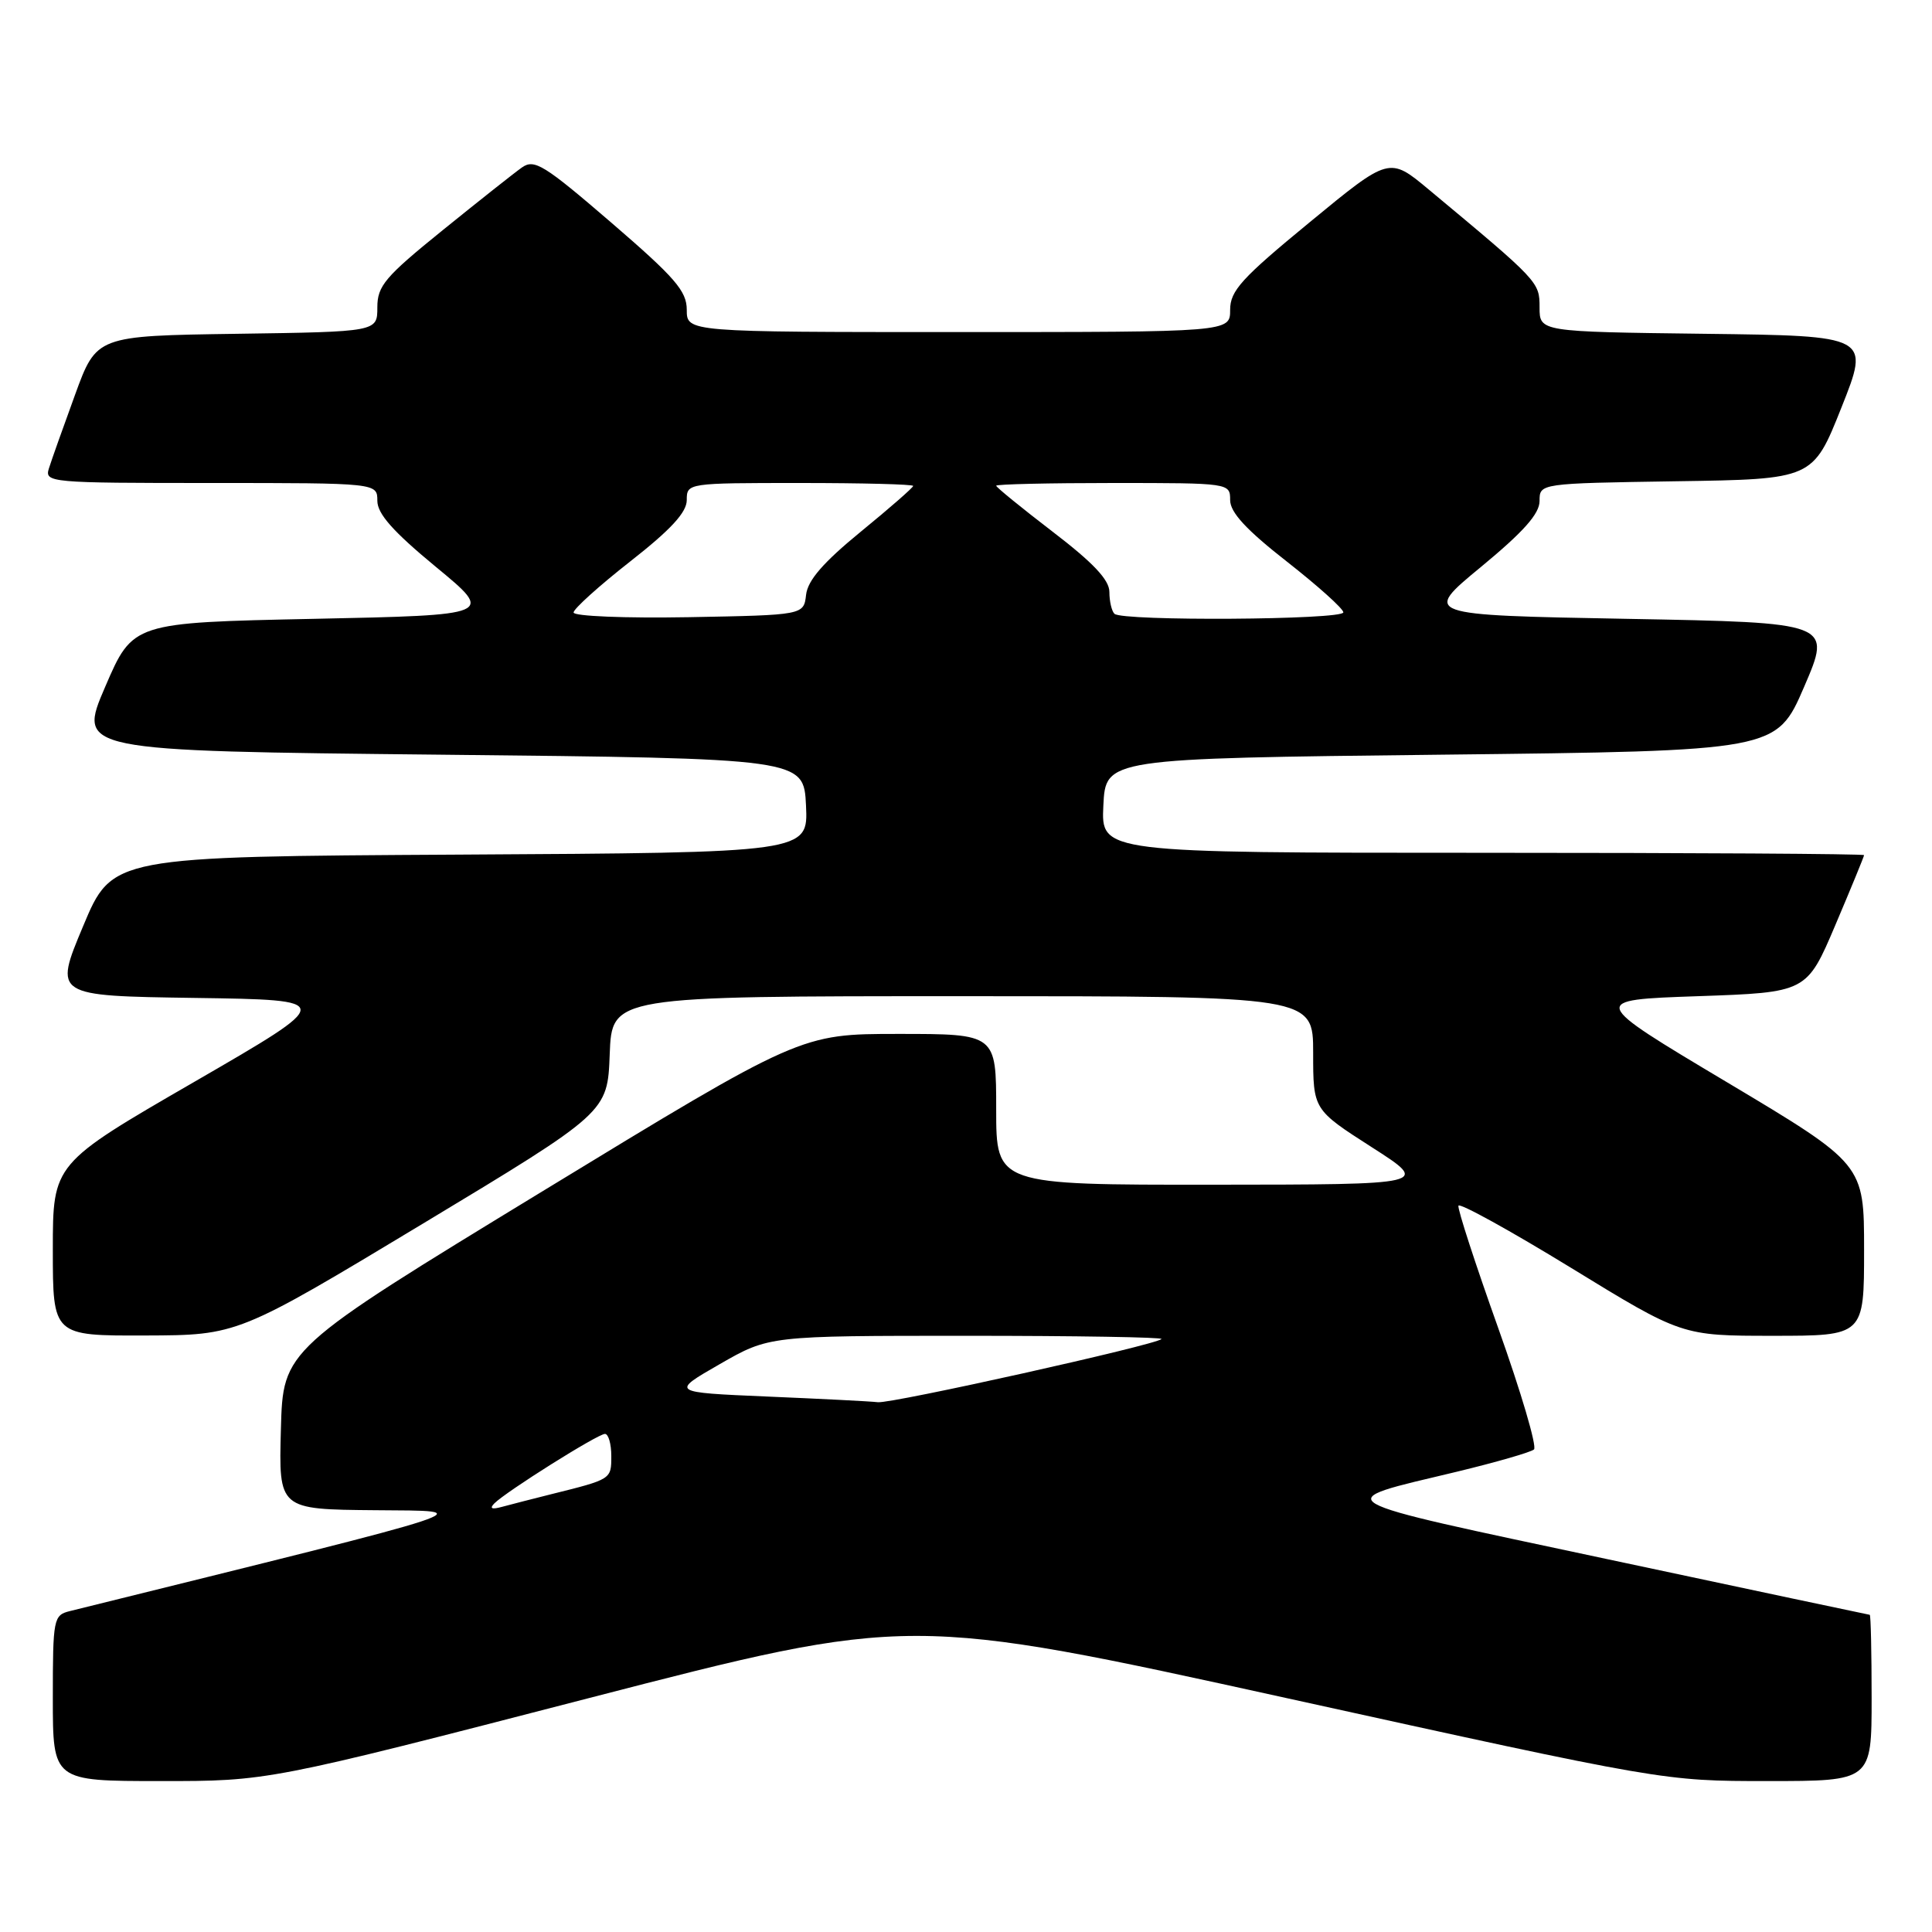 <?xml version="1.0" encoding="UTF-8" standalone="no"?>
<!DOCTYPE svg PUBLIC "-//W3C//DTD SVG 1.1//EN" "http://www.w3.org/Graphics/SVG/1.1/DTD/svg11.dtd" >
<svg xmlns="http://www.w3.org/2000/svg" xmlns:xlink="http://www.w3.org/1999/xlink" version="1.1" viewBox="0 0 256 256">
 <g >
 <path fill="currentColor"
d=" M 78.02 225.01 C 120.54 214.02 120.54 214.02 170.49 225.01 C 220.43 236.00 220.43 236.00 234.22 236.00 C 248.00 236.00 248.00 236.00 248.00 225.00 C 248.00 218.95 247.89 213.99 247.75 213.97 C 247.61 213.96 231.97 210.64 213.00 206.60 C 174.86 198.47 175.96 199.10 193.00 195.02 C 198.22 193.76 202.84 192.43 203.26 192.06 C 203.68 191.68 201.54 184.43 198.51 175.94 C 195.48 167.45 193.11 160.17 193.25 159.76 C 193.39 159.35 200.11 163.06 208.18 168.00 C 222.86 177.00 222.86 177.00 234.93 177.00 C 247.00 177.00 247.00 177.00 247.00 165.62 C 247.00 154.25 247.00 154.25 228.78 143.37 C 210.56 132.50 210.56 132.50 224.98 132.00 C 239.40 131.50 239.40 131.50 243.20 122.56 C 245.29 117.64 247.00 113.47 247.00 113.31 C 247.00 113.14 224.25 113.00 196.45 113.00 C 145.90 113.00 145.90 113.00 146.20 106.75 C 146.50 100.50 146.50 100.50 190.95 100.00 C 235.39 99.50 235.39 99.50 239.06 91.00 C 242.72 82.50 242.72 82.50 215.61 82.00 C 188.50 81.50 188.50 81.50 196.25 75.11 C 201.88 70.46 204.00 68.08 204.00 66.38 C 204.00 64.05 204.00 64.05 222.11 63.77 C 240.22 63.50 240.22 63.50 244.00 54.00 C 247.78 44.50 247.78 44.50 225.89 44.23 C 204.00 43.96 204.00 43.96 204.00 40.73 C 204.00 37.36 203.93 37.28 189.30 25.10 C 184.09 20.76 184.09 20.76 173.55 29.44 C 164.50 36.88 163.00 38.53 163.00 41.06 C 163.00 44.00 163.00 44.00 127.00 44.00 C 91.00 44.00 91.00 44.00 91.00 41.05 C 91.00 38.56 89.45 36.78 81.00 29.50 C 72.08 21.82 70.80 21.03 69.16 22.19 C 68.14 22.91 63.42 26.65 58.66 30.50 C 51.02 36.68 50.00 37.88 50.00 40.73 C 50.00 43.96 50.00 43.96 31.40 44.23 C 12.79 44.50 12.79 44.50 9.94 52.32 C 8.37 56.62 6.81 61.01 6.48 62.07 C 5.89 63.94 6.60 64.00 27.93 64.00 C 50.00 64.00 50.00 64.00 50.00 66.36 C 50.00 68.08 52.08 70.43 57.75 75.11 C 65.50 81.50 65.50 81.50 41.55 82.00 C 17.60 82.50 17.60 82.50 13.94 91.00 C 10.28 99.50 10.28 99.50 58.39 100.00 C 106.50 100.50 106.50 100.50 106.80 106.74 C 107.09 112.98 107.09 112.98 60.98 113.24 C 14.87 113.50 14.87 113.50 11.01 122.73 C 7.14 131.96 7.14 131.96 25.82 132.23 C 44.50 132.50 44.50 132.50 25.75 143.35 C 7.00 154.19 7.00 154.19 7.00 165.60 C 7.00 177.00 7.00 177.00 19.25 176.96 C 31.50 176.92 31.50 176.92 56.00 162.16 C 80.50 147.39 80.50 147.39 80.79 139.70 C 81.08 132.00 81.08 132.00 127.54 132.00 C 174.00 132.00 174.00 132.00 174.00 139.51 C 174.00 147.03 174.00 147.03 181.75 152.00 C 189.50 156.96 189.50 156.96 160.75 156.98 C 132.00 157.00 132.00 157.00 132.00 147.00 C 132.00 137.00 132.00 137.00 119.05 137.00 C 106.09 137.00 106.09 137.00 71.80 157.90 C 37.50 178.81 37.50 178.81 37.22 189.40 C 36.93 200.00 36.93 200.00 49.72 200.11 C 63.49 200.23 65.63 199.52 9.25 213.48 C 7.09 214.02 7.00 214.46 7.00 225.02 C 7.00 236.00 7.00 236.00 21.25 236.00 C 35.50 236.01 35.50 236.01 78.02 225.01 Z  M 65.50 199.21 C 67.06 197.64 79.21 190.00 80.16 190.00 C 80.62 190.00 81.00 191.32 81.00 192.93 C 81.00 196.03 81.04 196.00 73.00 198.00 C 70.53 198.62 67.60 199.37 66.50 199.67 C 65.16 200.04 64.83 199.89 65.50 199.21 Z  M 101.68 185.05 C 88.85 184.50 88.85 184.50 95.38 180.75 C 101.91 177.00 101.91 177.00 128.12 177.00 C 142.54 177.00 154.14 177.19 153.91 177.43 C 153.11 178.22 118.17 186.00 116.33 185.80 C 115.32 185.68 108.73 185.35 101.68 185.05 Z  M 76.00 81.16 C 76.00 80.68 79.38 77.63 83.50 74.40 C 88.89 70.18 91.00 67.89 91.00 66.26 C 91.00 64.01 91.09 64.00 106.00 64.00 C 114.25 64.00 121.00 64.17 121.00 64.39 C 121.00 64.60 117.88 67.33 114.06 70.45 C 109.09 74.52 107.03 76.89 106.81 78.81 C 106.50 81.50 106.50 81.50 91.25 81.78 C 82.82 81.93 76.00 81.65 76.00 81.16 Z  M 147.67 81.33 C 147.30 80.97 147.00 79.66 147.00 78.44 C 147.00 76.84 144.87 74.58 139.50 70.47 C 135.38 67.31 132.00 64.56 132.00 64.36 C 132.00 64.16 138.97 64.00 147.50 64.00 C 162.93 64.00 163.00 64.01 163.00 66.26 C 163.00 67.89 165.11 70.18 170.50 74.40 C 174.62 77.63 178.00 80.66 178.00 81.14 C 178.00 82.14 148.66 82.33 147.67 81.33 Z "/>
</g>
</svg>